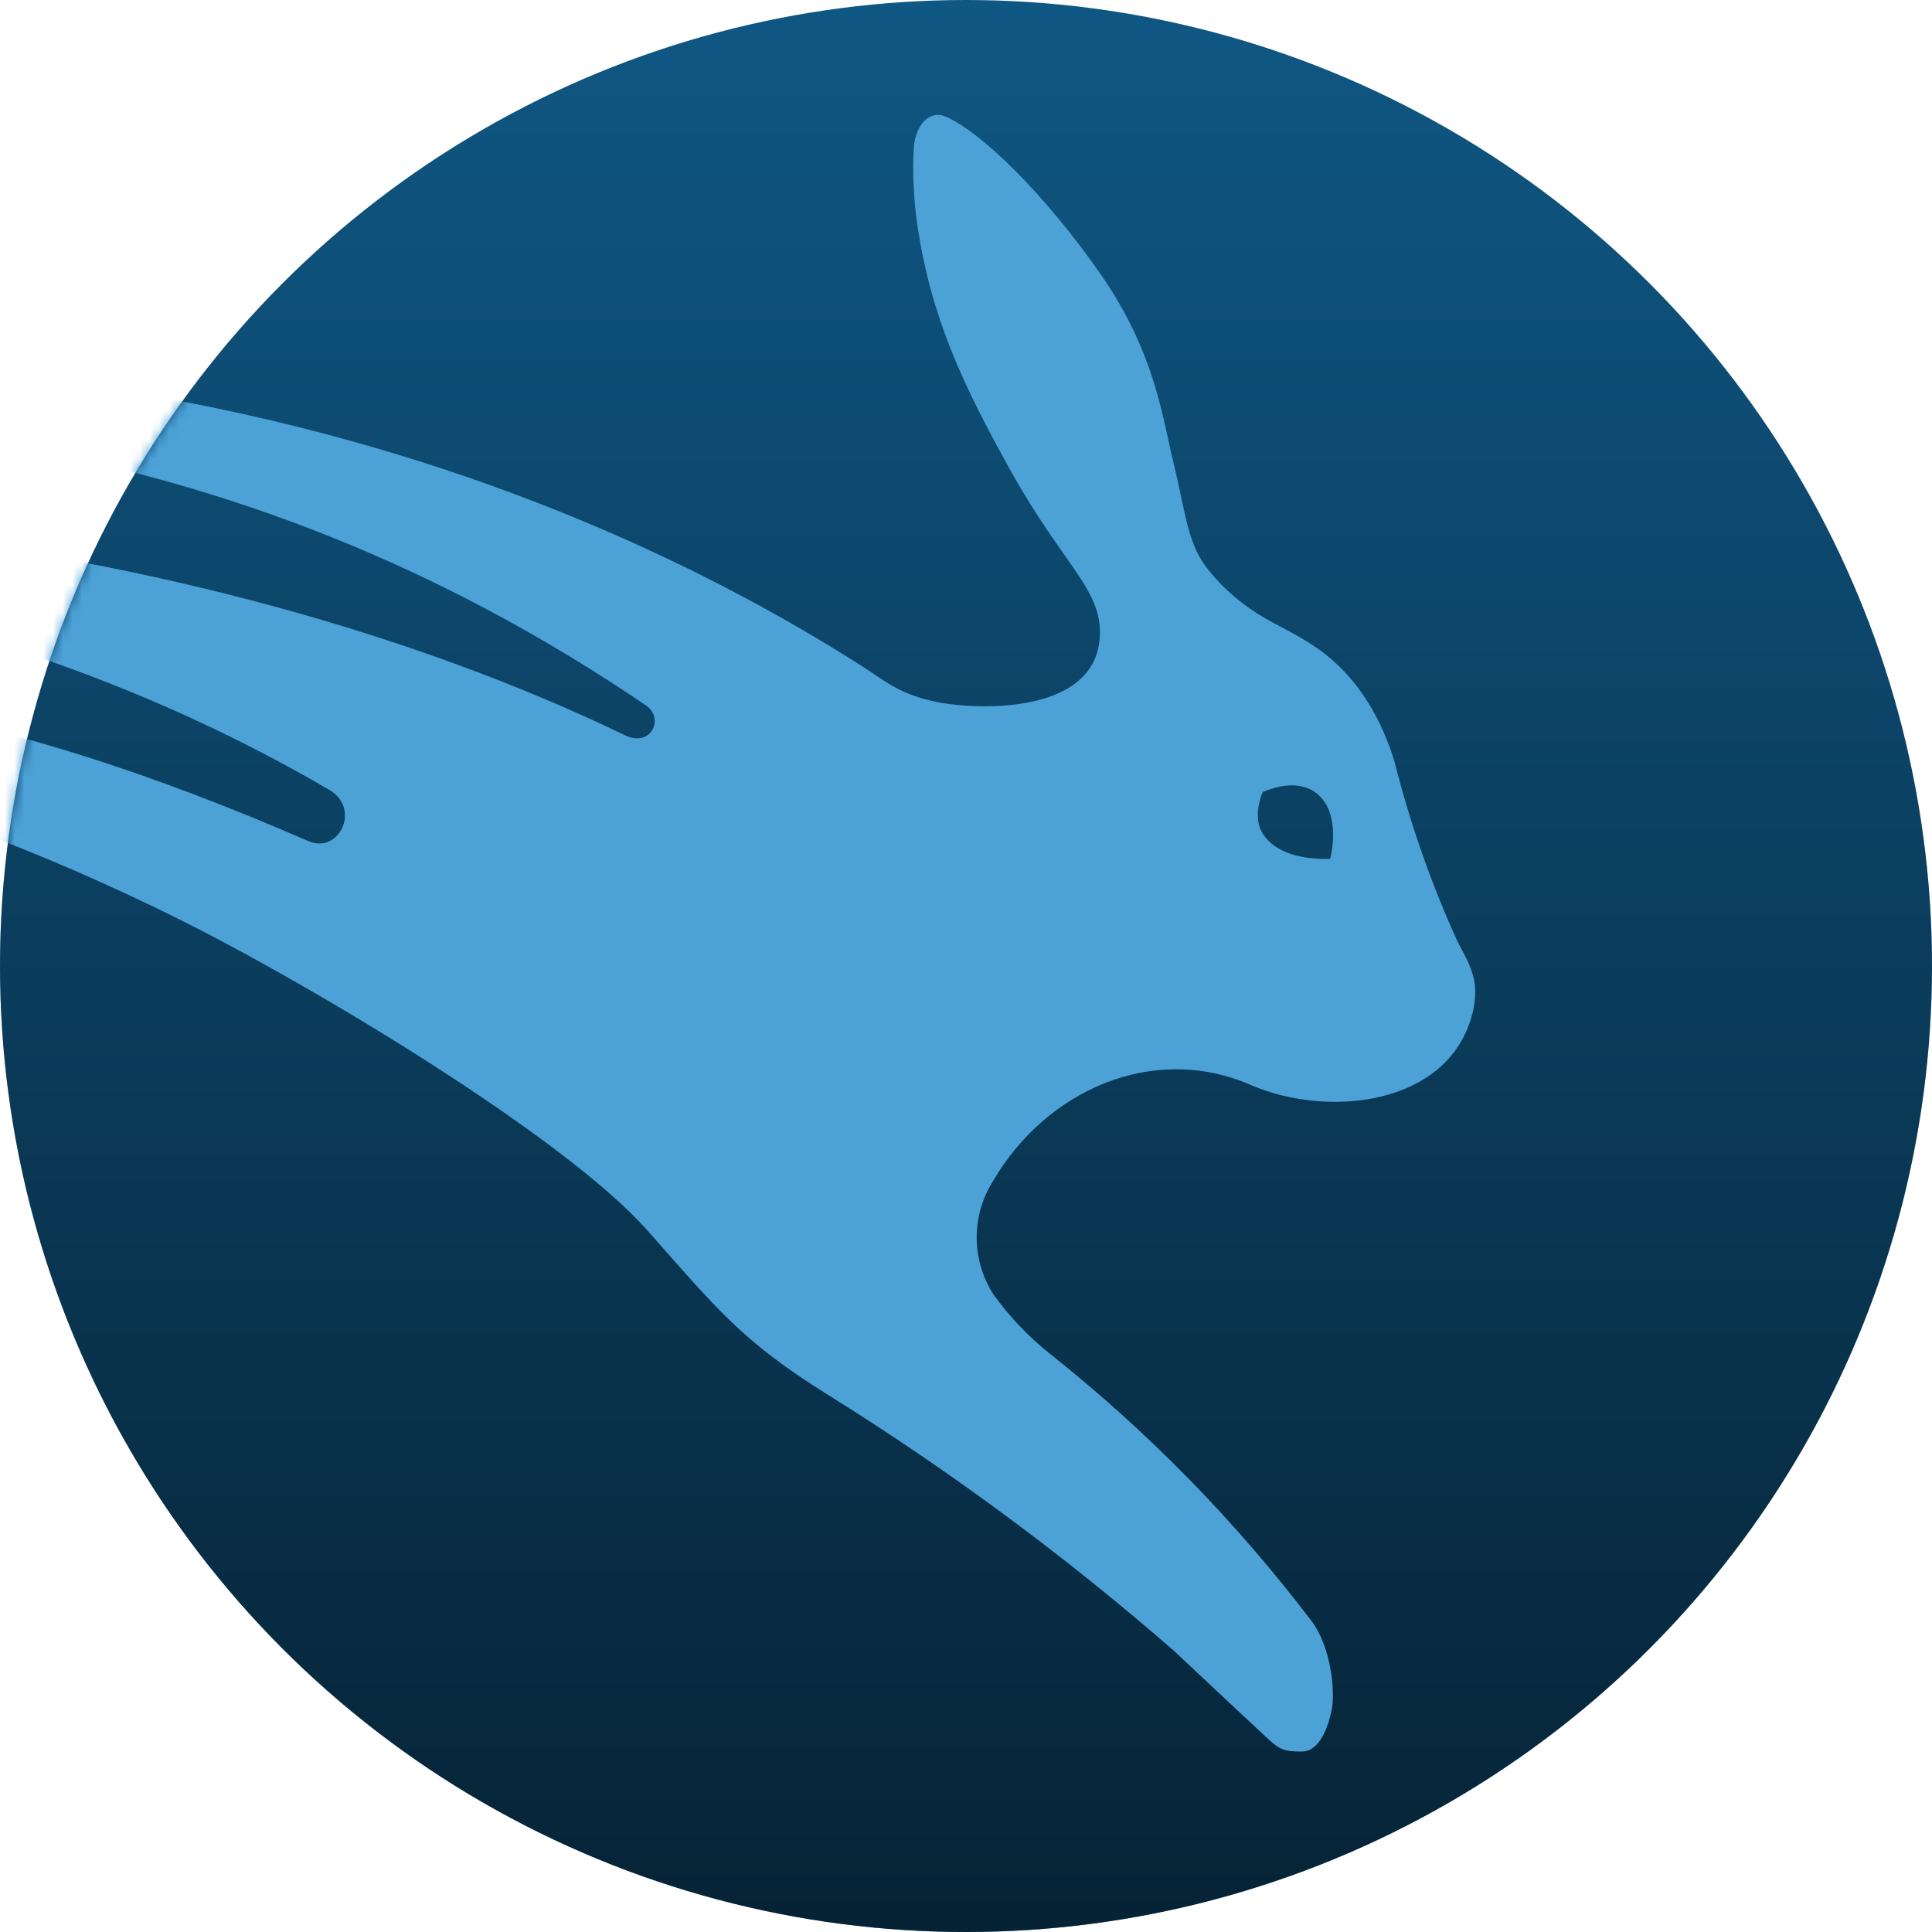 <svg width="200" height="200" viewBox="0 0 200 200" fill="none" xmlns="http://www.w3.org/2000/svg">
<g clip-path="url(#clip0_701_538)">
<circle cx="100" cy="100" r="100" fill="#0F5784"/>
<circle cx="100" cy="100" r="100" fill="url(#paint0_linear_701_538)"/>
<mask id="mask0_701_538" style="mask-type:alpha" maskUnits="userSpaceOnUse" x="0" y="0" width="200" height="200">
<circle cx="100" cy="100" r="100" fill="#D9D9D9"/>
</mask>
<g mask="url(#mask0_701_538)">
<path d="M150.881 97.463C148.16 91.481 145.982 85.268 144.371 78.897C143.079 74.594 140.778 70.55 137.24 67.758C135.148 66.107 133.018 65.168 131.04 64.045C129.062 62.922 126.581 61.043 124.737 58.525C122.889 56.003 122.653 52.682 121.491 47.954C120.328 43.226 119.593 36.552 113.988 28.46C108.383 20.369 101.68 13.691 97.867 12.06C96.245 11.367 94.776 12.914 94.602 15.26C94.428 17.605 94.596 20.941 94.996 23.5C96.391 32.678 99.476 39.522 104.697 48.861C109.914 58.206 113.864 60.886 113.864 65.447C113.864 73.928 101.531 73.498 97.368 72.743C93.204 71.988 91.617 70.478 89.27 68.98C45.286 40.906 -17.101 28.726 -77.919 45.015C-78.467 45.163 -78.613 45.476 -78.229 45.479C-20.762 38.641 24.629 44.356 66.864 73.018C68.817 74.343 67.422 77.431 64.694 76.113C21.941 55.433 -44.482 45.795 -97.14 60.641C-97.915 60.858 -98.424 62.213 -96.65 61.891C-51.613 53.679 -5.037 58.908 34.103 81.775C37.399 83.7 35.105 88.456 31.915 87.067C0.655 73.451 -31.681 65.629 -75.29 72.82C-76.567 73.031 -76.989 73.854 -75.178 73.776C-39.878 72.232 -7.896 82.072 18.19 94.988C32.256 101.95 58.416 117.672 66.985 127.339C74.162 135.434 76.751 138.8 85.596 144.32C98.257 152.2 110.266 161.079 121.506 170.873C121.506 170.873 130.24 179.076 131.35 180.081C132.463 181.087 132.9 181.319 134.76 181.319C136.62 181.319 137.507 178.748 137.86 176.987C138.214 175.226 137.86 170.489 135.69 167.704C127.881 157.441 118.82 148.19 108.718 140.165C106.477 138.384 104.495 136.301 102.827 133.976C101.704 132.22 101.107 130.18 101.107 128.097C101.107 126.014 101.704 123.974 102.827 122.218C108.287 112.892 119.327 107.907 129.489 112.316C137.55 115.813 150.044 114.414 152.431 104.89C153.293 101.455 152.053 99.747 150.881 97.463ZM137.699 88.908C132.491 89.053 130.547 86.782 130.274 85.148C130.001 83.514 130.723 81.992 130.723 81.992C133.182 80.93 135.547 81.02 136.924 82.756C138.756 85.071 137.699 88.908 137.699 88.908Z" fill="#4CA1D6"/>
</g>
</g>
<defs>
<linearGradient id="paint0_linear_701_538" x1="100" y1="0" x2="100" y2="200" gradientUnits="userSpaceOnUse">
<stop stop-opacity="0"/>
<stop offset="1" stop-opacity="0.6"/>
</linearGradient>
<clipPath id="clip0_701_538">
<rect width="200" height="200" fill="white"/>
</clipPath>
</defs>
</svg>

